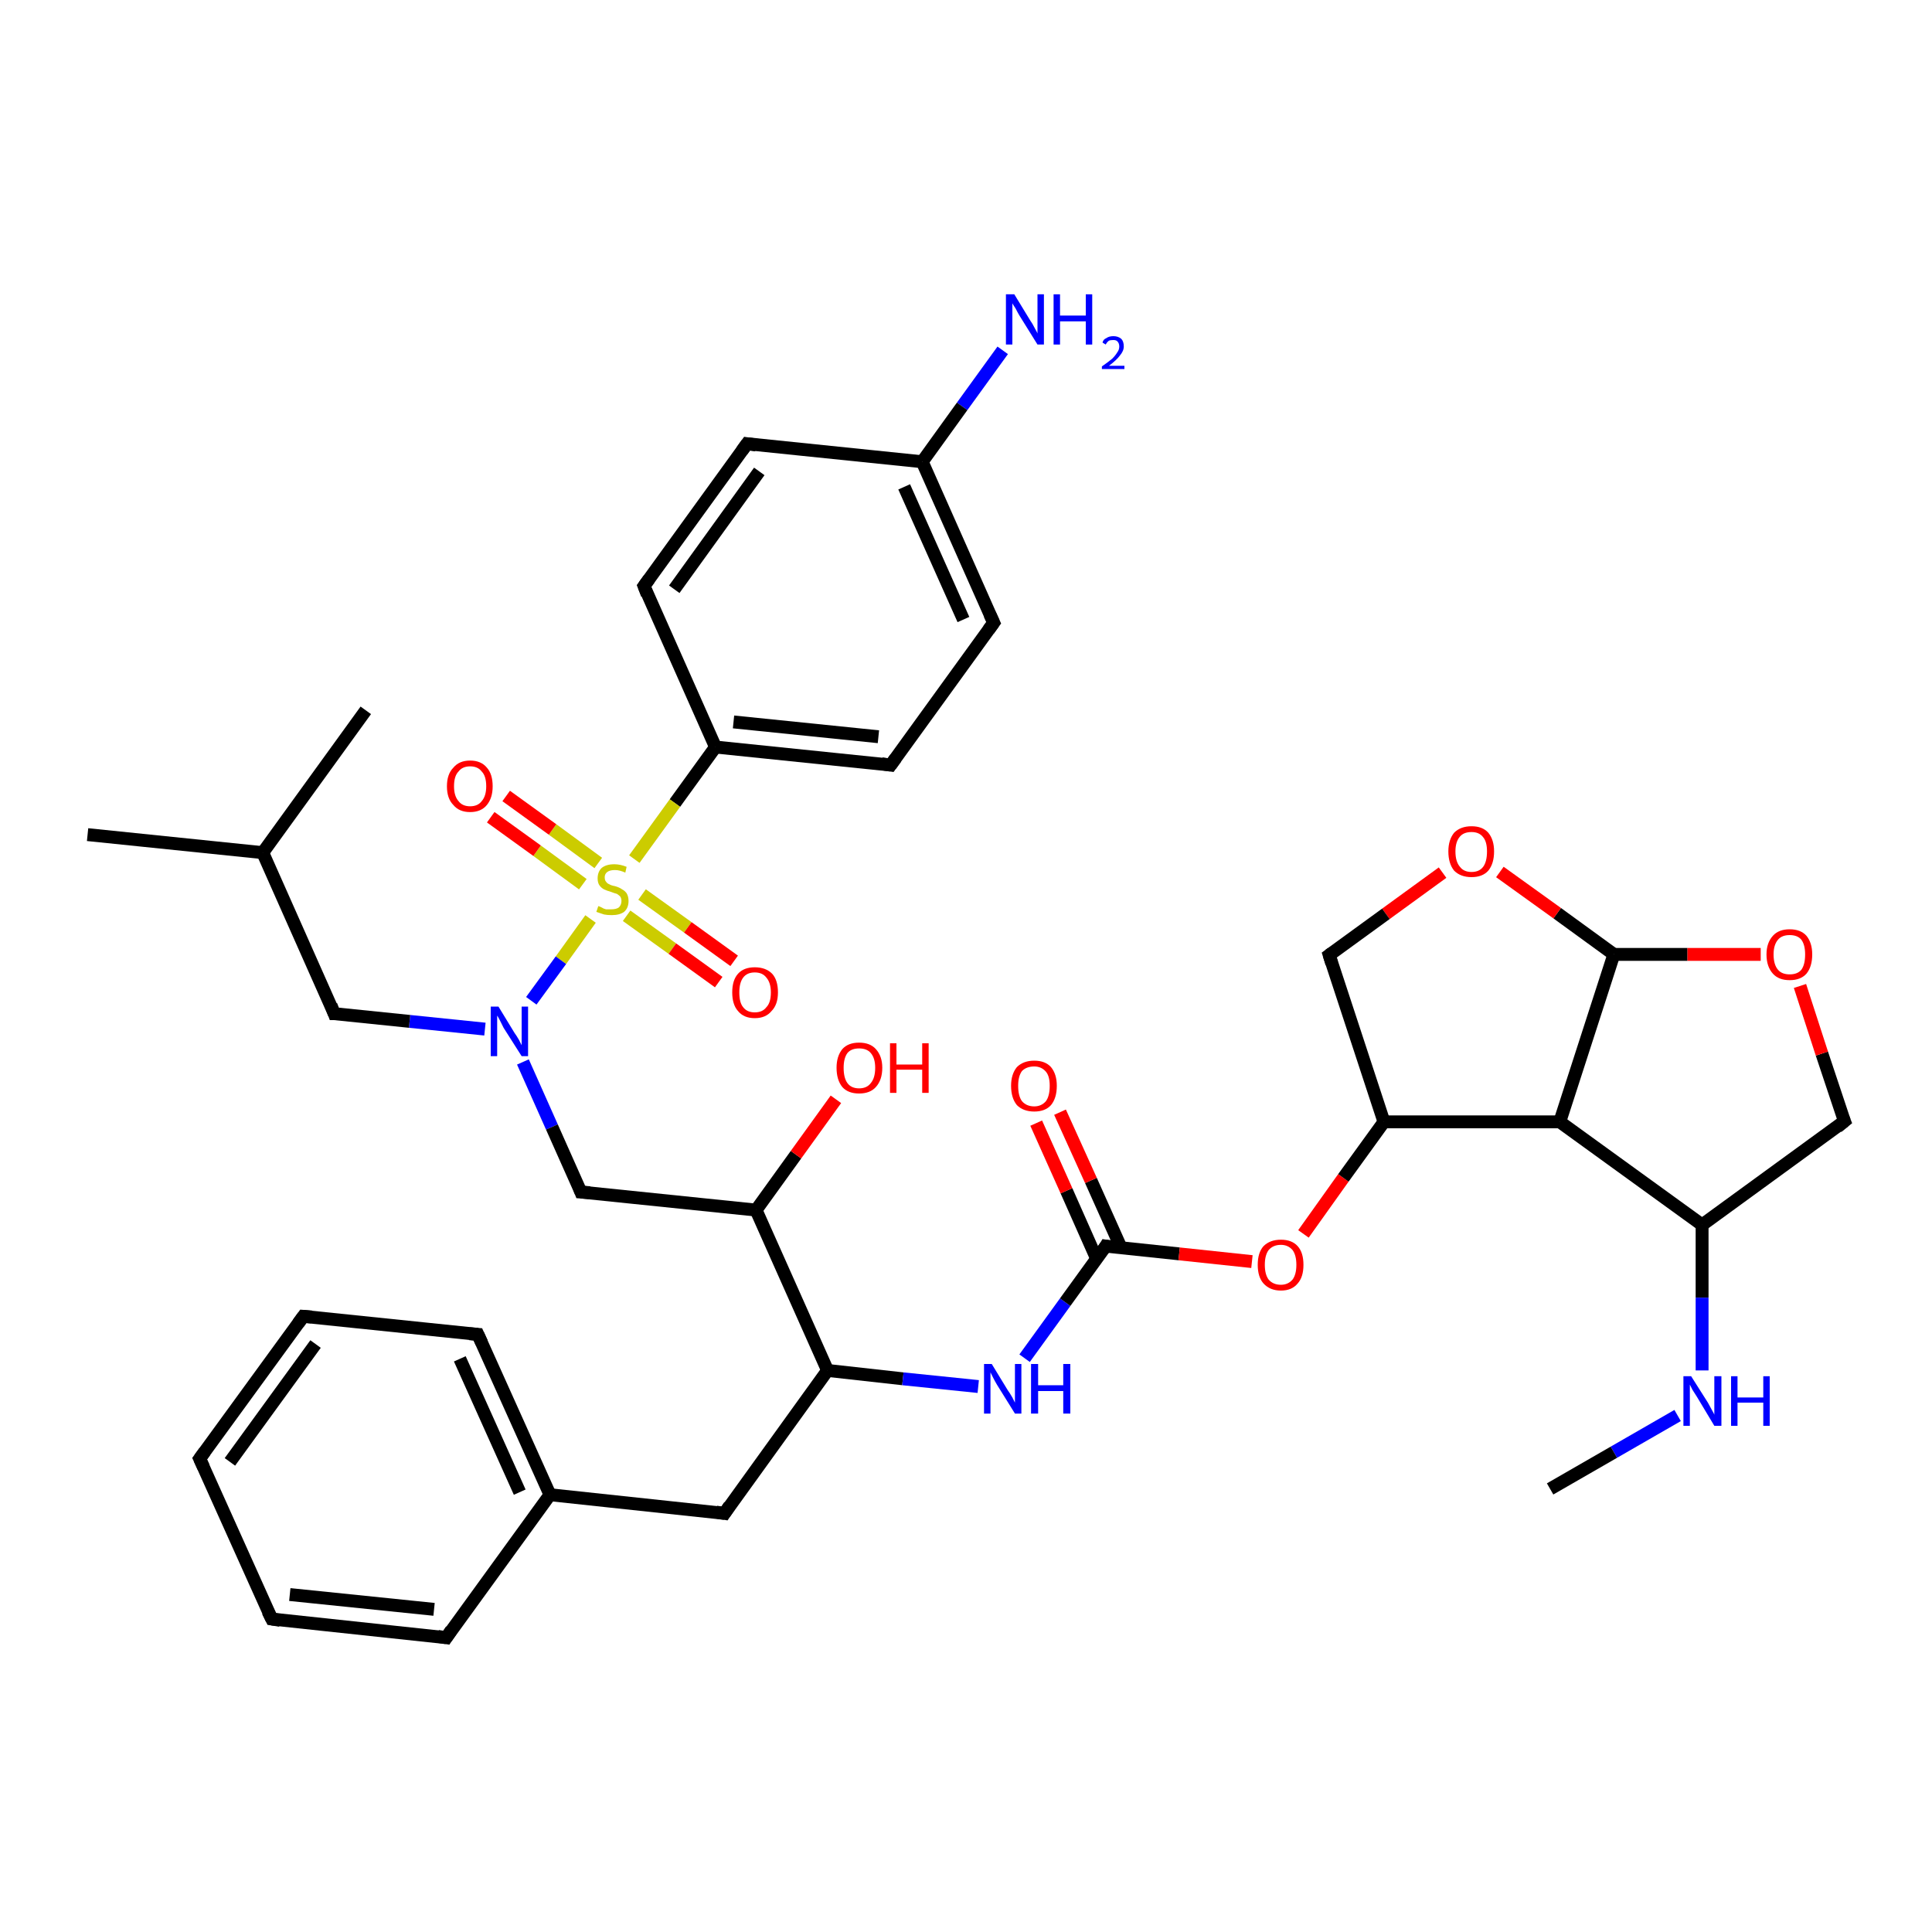 <?xml version='1.0' encoding='iso-8859-1'?>
<svg version='1.1' baseProfile='full'
              xmlns='http://www.w3.org/2000/svg'
                      xmlns:rdkit='http://www.rdkit.org/xml'
                      xmlns:xlink='http://www.w3.org/1999/xlink'
                  xml:space='preserve'
width='300px' height='300px' viewBox='0 0 300 300'>
<!-- END OF HEADER -->
<rect style='opacity:1.0;fill:#FFFFFF;stroke:none' width='300.0' height='300.0' x='0.0' y='0.0'> </rect>
<path class='bond-0 atom-0 atom-1' d='M 155.7,54.4 L 149.4,63.1' style='fill:none;fill-rule:evenodd;stroke:#0000FF;stroke-width:2.0px;stroke-linecap:butt;stroke-linejoin:miter;stroke-opacity:1' />
<path class='bond-0 atom-0 atom-1' d='M 149.4,63.1 L 143.2,71.7' style='fill:none;fill-rule:evenodd;stroke:#000000;stroke-width:2.0px;stroke-linecap:butt;stroke-linejoin:miter;stroke-opacity:1' />
<path class='bond-1 atom-1 atom-2' d='M 143.2,71.7 L 154.3,96.7' style='fill:none;fill-rule:evenodd;stroke:#000000;stroke-width:2.0px;stroke-linecap:butt;stroke-linejoin:miter;stroke-opacity:1' />
<path class='bond-1 atom-1 atom-2' d='M 140.4,75.6 L 149.6,96.2' style='fill:none;fill-rule:evenodd;stroke:#000000;stroke-width:2.0px;stroke-linecap:butt;stroke-linejoin:miter;stroke-opacity:1' />
<path class='bond-2 atom-2 atom-3' d='M 154.3,96.7 L 138.3,118.8' style='fill:none;fill-rule:evenodd;stroke:#000000;stroke-width:2.0px;stroke-linecap:butt;stroke-linejoin:miter;stroke-opacity:1' />
<path class='bond-3 atom-3 atom-4' d='M 138.3,118.8 L 111.1,116.0' style='fill:none;fill-rule:evenodd;stroke:#000000;stroke-width:2.0px;stroke-linecap:butt;stroke-linejoin:miter;stroke-opacity:1' />
<path class='bond-3 atom-3 atom-4' d='M 136.4,114.4 L 113.9,112.1' style='fill:none;fill-rule:evenodd;stroke:#000000;stroke-width:2.0px;stroke-linecap:butt;stroke-linejoin:miter;stroke-opacity:1' />
<path class='bond-4 atom-4 atom-5' d='M 111.1,116.0 L 100.0,91.0' style='fill:none;fill-rule:evenodd;stroke:#000000;stroke-width:2.0px;stroke-linecap:butt;stroke-linejoin:miter;stroke-opacity:1' />
<path class='bond-5 atom-5 atom-6' d='M 100.0,91.0 L 116.0,68.9' style='fill:none;fill-rule:evenodd;stroke:#000000;stroke-width:2.0px;stroke-linecap:butt;stroke-linejoin:miter;stroke-opacity:1' />
<path class='bond-5 atom-5 atom-6' d='M 104.7,91.5 L 117.9,73.2' style='fill:none;fill-rule:evenodd;stroke:#000000;stroke-width:2.0px;stroke-linecap:butt;stroke-linejoin:miter;stroke-opacity:1' />
<path class='bond-6 atom-4 atom-7' d='M 111.1,116.0 L 104.8,124.7' style='fill:none;fill-rule:evenodd;stroke:#000000;stroke-width:2.0px;stroke-linecap:butt;stroke-linejoin:miter;stroke-opacity:1' />
<path class='bond-6 atom-4 atom-7' d='M 104.8,124.7 L 98.5,133.4' style='fill:none;fill-rule:evenodd;stroke:#CCCC00;stroke-width:2.0px;stroke-linecap:butt;stroke-linejoin:miter;stroke-opacity:1' />
<path class='bond-7 atom-7 atom-8' d='M 97.3,142.2 L 104.4,147.3' style='fill:none;fill-rule:evenodd;stroke:#CCCC00;stroke-width:2.0px;stroke-linecap:butt;stroke-linejoin:miter;stroke-opacity:1' />
<path class='bond-7 atom-7 atom-8' d='M 104.4,147.3 L 111.6,152.5' style='fill:none;fill-rule:evenodd;stroke:#FF0000;stroke-width:2.0px;stroke-linecap:butt;stroke-linejoin:miter;stroke-opacity:1' />
<path class='bond-7 atom-7 atom-8' d='M 99.7,138.9 L 106.8,144.0' style='fill:none;fill-rule:evenodd;stroke:#CCCC00;stroke-width:2.0px;stroke-linecap:butt;stroke-linejoin:miter;stroke-opacity:1' />
<path class='bond-7 atom-7 atom-8' d='M 106.8,144.0 L 114.0,149.2' style='fill:none;fill-rule:evenodd;stroke:#FF0000;stroke-width:2.0px;stroke-linecap:butt;stroke-linejoin:miter;stroke-opacity:1' />
<path class='bond-8 atom-7 atom-9' d='M 91.7,142.7 L 87.1,149.1' style='fill:none;fill-rule:evenodd;stroke:#CCCC00;stroke-width:2.0px;stroke-linecap:butt;stroke-linejoin:miter;stroke-opacity:1' />
<path class='bond-8 atom-7 atom-9' d='M 87.1,149.1 L 82.5,155.4' style='fill:none;fill-rule:evenodd;stroke:#0000FF;stroke-width:2.0px;stroke-linecap:butt;stroke-linejoin:miter;stroke-opacity:1' />
<path class='bond-9 atom-9 atom-10' d='M 81.2,164.9 L 85.7,175.0' style='fill:none;fill-rule:evenodd;stroke:#0000FF;stroke-width:2.0px;stroke-linecap:butt;stroke-linejoin:miter;stroke-opacity:1' />
<path class='bond-9 atom-9 atom-10' d='M 85.7,175.0 L 90.2,185.1' style='fill:none;fill-rule:evenodd;stroke:#000000;stroke-width:2.0px;stroke-linecap:butt;stroke-linejoin:miter;stroke-opacity:1' />
<path class='bond-10 atom-10 atom-11' d='M 90.2,185.1 L 117.4,187.9' style='fill:none;fill-rule:evenodd;stroke:#000000;stroke-width:2.0px;stroke-linecap:butt;stroke-linejoin:miter;stroke-opacity:1' />
<path class='bond-11 atom-11 atom-12' d='M 117.4,187.9 L 128.5,212.8' style='fill:none;fill-rule:evenodd;stroke:#000000;stroke-width:2.0px;stroke-linecap:butt;stroke-linejoin:miter;stroke-opacity:1' />
<path class='bond-12 atom-12 atom-13' d='M 128.5,212.8 L 112.5,235.0' style='fill:none;fill-rule:evenodd;stroke:#000000;stroke-width:2.0px;stroke-linecap:butt;stroke-linejoin:miter;stroke-opacity:1' />
<path class='bond-13 atom-13 atom-14' d='M 112.5,235.0 L 85.4,232.1' style='fill:none;fill-rule:evenodd;stroke:#000000;stroke-width:2.0px;stroke-linecap:butt;stroke-linejoin:miter;stroke-opacity:1' />
<path class='bond-14 atom-14 atom-15' d='M 85.4,232.1 L 74.2,207.2' style='fill:none;fill-rule:evenodd;stroke:#000000;stroke-width:2.0px;stroke-linecap:butt;stroke-linejoin:miter;stroke-opacity:1' />
<path class='bond-14 atom-14 atom-15' d='M 80.7,231.7 L 71.4,211.0' style='fill:none;fill-rule:evenodd;stroke:#000000;stroke-width:2.0px;stroke-linecap:butt;stroke-linejoin:miter;stroke-opacity:1' />
<path class='bond-15 atom-15 atom-16' d='M 74.2,207.2 L 47.1,204.4' style='fill:none;fill-rule:evenodd;stroke:#000000;stroke-width:2.0px;stroke-linecap:butt;stroke-linejoin:miter;stroke-opacity:1' />
<path class='bond-16 atom-16 atom-17' d='M 47.1,204.4 L 31.0,226.5' style='fill:none;fill-rule:evenodd;stroke:#000000;stroke-width:2.0px;stroke-linecap:butt;stroke-linejoin:miter;stroke-opacity:1' />
<path class='bond-16 atom-16 atom-17' d='M 49.0,208.7 L 35.7,227.0' style='fill:none;fill-rule:evenodd;stroke:#000000;stroke-width:2.0px;stroke-linecap:butt;stroke-linejoin:miter;stroke-opacity:1' />
<path class='bond-17 atom-17 atom-18' d='M 31.0,226.5 L 42.2,251.4' style='fill:none;fill-rule:evenodd;stroke:#000000;stroke-width:2.0px;stroke-linecap:butt;stroke-linejoin:miter;stroke-opacity:1' />
<path class='bond-18 atom-18 atom-19' d='M 42.2,251.4 L 69.3,254.3' style='fill:none;fill-rule:evenodd;stroke:#000000;stroke-width:2.0px;stroke-linecap:butt;stroke-linejoin:miter;stroke-opacity:1' />
<path class='bond-18 atom-18 atom-19' d='M 45.0,247.6 L 67.4,249.9' style='fill:none;fill-rule:evenodd;stroke:#000000;stroke-width:2.0px;stroke-linecap:butt;stroke-linejoin:miter;stroke-opacity:1' />
<path class='bond-19 atom-12 atom-20' d='M 128.5,212.8 L 140.2,214.1' style='fill:none;fill-rule:evenodd;stroke:#000000;stroke-width:2.0px;stroke-linecap:butt;stroke-linejoin:miter;stroke-opacity:1' />
<path class='bond-19 atom-12 atom-20' d='M 140.2,214.1 L 151.9,215.3' style='fill:none;fill-rule:evenodd;stroke:#0000FF;stroke-width:2.0px;stroke-linecap:butt;stroke-linejoin:miter;stroke-opacity:1' />
<path class='bond-20 atom-20 atom-21' d='M 159.1,210.9 L 165.4,202.2' style='fill:none;fill-rule:evenodd;stroke:#0000FF;stroke-width:2.0px;stroke-linecap:butt;stroke-linejoin:miter;stroke-opacity:1' />
<path class='bond-20 atom-20 atom-21' d='M 165.4,202.2 L 171.7,193.5' style='fill:none;fill-rule:evenodd;stroke:#000000;stroke-width:2.0px;stroke-linecap:butt;stroke-linejoin:miter;stroke-opacity:1' />
<path class='bond-21 atom-21 atom-22' d='M 174.1,193.8 L 169.4,183.3' style='fill:none;fill-rule:evenodd;stroke:#000000;stroke-width:2.0px;stroke-linecap:butt;stroke-linejoin:miter;stroke-opacity:1' />
<path class='bond-21 atom-21 atom-22' d='M 169.4,183.3 L 164.6,172.7' style='fill:none;fill-rule:evenodd;stroke:#FF0000;stroke-width:2.0px;stroke-linecap:butt;stroke-linejoin:miter;stroke-opacity:1' />
<path class='bond-21 atom-21 atom-22' d='M 170.3,195.5 L 165.6,184.9' style='fill:none;fill-rule:evenodd;stroke:#000000;stroke-width:2.0px;stroke-linecap:butt;stroke-linejoin:miter;stroke-opacity:1' />
<path class='bond-21 atom-21 atom-22' d='M 165.6,184.9 L 160.9,174.4' style='fill:none;fill-rule:evenodd;stroke:#FF0000;stroke-width:2.0px;stroke-linecap:butt;stroke-linejoin:miter;stroke-opacity:1' />
<path class='bond-22 atom-21 atom-23' d='M 171.7,193.5 L 183.1,194.7' style='fill:none;fill-rule:evenodd;stroke:#000000;stroke-width:2.0px;stroke-linecap:butt;stroke-linejoin:miter;stroke-opacity:1' />
<path class='bond-22 atom-21 atom-23' d='M 183.1,194.7 L 194.4,195.9' style='fill:none;fill-rule:evenodd;stroke:#FF0000;stroke-width:2.0px;stroke-linecap:butt;stroke-linejoin:miter;stroke-opacity:1' />
<path class='bond-23 atom-23 atom-24' d='M 202.4,191.6 L 208.6,182.9' style='fill:none;fill-rule:evenodd;stroke:#FF0000;stroke-width:2.0px;stroke-linecap:butt;stroke-linejoin:miter;stroke-opacity:1' />
<path class='bond-23 atom-23 atom-24' d='M 208.6,182.9 L 214.9,174.2' style='fill:none;fill-rule:evenodd;stroke:#000000;stroke-width:2.0px;stroke-linecap:butt;stroke-linejoin:miter;stroke-opacity:1' />
<path class='bond-24 atom-24 atom-25' d='M 214.9,174.2 L 242.2,174.2' style='fill:none;fill-rule:evenodd;stroke:#000000;stroke-width:2.0px;stroke-linecap:butt;stroke-linejoin:miter;stroke-opacity:1' />
<path class='bond-25 atom-25 atom-26' d='M 242.2,174.2 L 264.3,190.2' style='fill:none;fill-rule:evenodd;stroke:#000000;stroke-width:2.0px;stroke-linecap:butt;stroke-linejoin:miter;stroke-opacity:1' />
<path class='bond-26 atom-26 atom-27' d='M 264.3,190.2 L 286.4,174.1' style='fill:none;fill-rule:evenodd;stroke:#000000;stroke-width:2.0px;stroke-linecap:butt;stroke-linejoin:miter;stroke-opacity:1' />
<path class='bond-27 atom-27 atom-28' d='M 286.4,174.1 L 282.9,163.6' style='fill:none;fill-rule:evenodd;stroke:#000000;stroke-width:2.0px;stroke-linecap:butt;stroke-linejoin:miter;stroke-opacity:1' />
<path class='bond-27 atom-27 atom-28' d='M 282.9,163.6 L 279.5,153.1' style='fill:none;fill-rule:evenodd;stroke:#FF0000;stroke-width:2.0px;stroke-linecap:butt;stroke-linejoin:miter;stroke-opacity:1' />
<path class='bond-28 atom-28 atom-29' d='M 273.4,148.2 L 262.0,148.2' style='fill:none;fill-rule:evenodd;stroke:#FF0000;stroke-width:2.0px;stroke-linecap:butt;stroke-linejoin:miter;stroke-opacity:1' />
<path class='bond-28 atom-28 atom-29' d='M 262.0,148.2 L 250.6,148.2' style='fill:none;fill-rule:evenodd;stroke:#000000;stroke-width:2.0px;stroke-linecap:butt;stroke-linejoin:miter;stroke-opacity:1' />
<path class='bond-29 atom-29 atom-30' d='M 250.6,148.2 L 241.8,141.8' style='fill:none;fill-rule:evenodd;stroke:#000000;stroke-width:2.0px;stroke-linecap:butt;stroke-linejoin:miter;stroke-opacity:1' />
<path class='bond-29 atom-29 atom-30' d='M 241.8,141.8 L 232.9,135.4' style='fill:none;fill-rule:evenodd;stroke:#FF0000;stroke-width:2.0px;stroke-linecap:butt;stroke-linejoin:miter;stroke-opacity:1' />
<path class='bond-30 atom-30 atom-31' d='M 224.0,135.5 L 215.2,141.9' style='fill:none;fill-rule:evenodd;stroke:#FF0000;stroke-width:2.0px;stroke-linecap:butt;stroke-linejoin:miter;stroke-opacity:1' />
<path class='bond-30 atom-30 atom-31' d='M 215.2,141.9 L 206.4,148.3' style='fill:none;fill-rule:evenodd;stroke:#000000;stroke-width:2.0px;stroke-linecap:butt;stroke-linejoin:miter;stroke-opacity:1' />
<path class='bond-31 atom-26 atom-32' d='M 264.3,190.2 L 264.3,201.5' style='fill:none;fill-rule:evenodd;stroke:#000000;stroke-width:2.0px;stroke-linecap:butt;stroke-linejoin:miter;stroke-opacity:1' />
<path class='bond-31 atom-26 atom-32' d='M 264.3,201.5 L 264.3,212.8' style='fill:none;fill-rule:evenodd;stroke:#0000FF;stroke-width:2.0px;stroke-linecap:butt;stroke-linejoin:miter;stroke-opacity:1' />
<path class='bond-32 atom-32 atom-33' d='M 260.5,219.8 L 250.6,225.5' style='fill:none;fill-rule:evenodd;stroke:#0000FF;stroke-width:2.0px;stroke-linecap:butt;stroke-linejoin:miter;stroke-opacity:1' />
<path class='bond-32 atom-32 atom-33' d='M 250.6,225.5 L 240.7,231.2' style='fill:none;fill-rule:evenodd;stroke:#000000;stroke-width:2.0px;stroke-linecap:butt;stroke-linejoin:miter;stroke-opacity:1' />
<path class='bond-33 atom-11 atom-34' d='M 117.4,187.9 L 123.6,179.3' style='fill:none;fill-rule:evenodd;stroke:#000000;stroke-width:2.0px;stroke-linecap:butt;stroke-linejoin:miter;stroke-opacity:1' />
<path class='bond-33 atom-11 atom-34' d='M 123.6,179.3 L 129.8,170.7' style='fill:none;fill-rule:evenodd;stroke:#FF0000;stroke-width:2.0px;stroke-linecap:butt;stroke-linejoin:miter;stroke-opacity:1' />
<path class='bond-34 atom-9 atom-35' d='M 75.3,159.8 L 63.6,158.6' style='fill:none;fill-rule:evenodd;stroke:#0000FF;stroke-width:2.0px;stroke-linecap:butt;stroke-linejoin:miter;stroke-opacity:1' />
<path class='bond-34 atom-9 atom-35' d='M 63.6,158.6 L 51.9,157.4' style='fill:none;fill-rule:evenodd;stroke:#000000;stroke-width:2.0px;stroke-linecap:butt;stroke-linejoin:miter;stroke-opacity:1' />
<path class='bond-35 atom-35 atom-36' d='M 51.9,157.4 L 40.8,132.4' style='fill:none;fill-rule:evenodd;stroke:#000000;stroke-width:2.0px;stroke-linecap:butt;stroke-linejoin:miter;stroke-opacity:1' />
<path class='bond-36 atom-36 atom-37' d='M 40.8,132.4 L 13.6,129.6' style='fill:none;fill-rule:evenodd;stroke:#000000;stroke-width:2.0px;stroke-linecap:butt;stroke-linejoin:miter;stroke-opacity:1' />
<path class='bond-37 atom-36 atom-38' d='M 40.8,132.4 L 56.8,110.3' style='fill:none;fill-rule:evenodd;stroke:#000000;stroke-width:2.0px;stroke-linecap:butt;stroke-linejoin:miter;stroke-opacity:1' />
<path class='bond-38 atom-7 atom-39' d='M 92.9,134.0 L 85.8,128.8' style='fill:none;fill-rule:evenodd;stroke:#CCCC00;stroke-width:2.0px;stroke-linecap:butt;stroke-linejoin:miter;stroke-opacity:1' />
<path class='bond-38 atom-7 atom-39' d='M 85.8,128.8 L 78.6,123.6' style='fill:none;fill-rule:evenodd;stroke:#FF0000;stroke-width:2.0px;stroke-linecap:butt;stroke-linejoin:miter;stroke-opacity:1' />
<path class='bond-38 atom-7 atom-39' d='M 90.5,137.3 L 83.4,132.1' style='fill:none;fill-rule:evenodd;stroke:#CCCC00;stroke-width:2.0px;stroke-linecap:butt;stroke-linejoin:miter;stroke-opacity:1' />
<path class='bond-38 atom-7 atom-39' d='M 83.4,132.1 L 76.2,126.9' style='fill:none;fill-rule:evenodd;stroke:#FF0000;stroke-width:2.0px;stroke-linecap:butt;stroke-linejoin:miter;stroke-opacity:1' />
<path class='bond-39 atom-6 atom-1' d='M 116.0,68.9 L 143.2,71.7' style='fill:none;fill-rule:evenodd;stroke:#000000;stroke-width:2.0px;stroke-linecap:butt;stroke-linejoin:miter;stroke-opacity:1' />
<path class='bond-40 atom-19 atom-14' d='M 69.3,254.3 L 85.4,232.1' style='fill:none;fill-rule:evenodd;stroke:#000000;stroke-width:2.0px;stroke-linecap:butt;stroke-linejoin:miter;stroke-opacity:1' />
<path class='bond-41 atom-29 atom-25' d='M 250.6,148.2 L 242.2,174.2' style='fill:none;fill-rule:evenodd;stroke:#000000;stroke-width:2.0px;stroke-linecap:butt;stroke-linejoin:miter;stroke-opacity:1' />
<path class='bond-42 atom-31 atom-24' d='M 206.4,148.3 L 214.9,174.2' style='fill:none;fill-rule:evenodd;stroke:#000000;stroke-width:2.0px;stroke-linecap:butt;stroke-linejoin:miter;stroke-opacity:1' />
<path d='M 153.7,95.4 L 154.3,96.7 L 153.5,97.8' style='fill:none;stroke:#000000;stroke-width:2.0px;stroke-linecap:butt;stroke-linejoin:miter;stroke-opacity:1;' />
<path d='M 139.1,117.7 L 138.3,118.8 L 136.9,118.6' style='fill:none;stroke:#000000;stroke-width:2.0px;stroke-linecap:butt;stroke-linejoin:miter;stroke-opacity:1;' />
<path d='M 100.5,92.3 L 100.0,91.0 L 100.8,89.9' style='fill:none;stroke:#000000;stroke-width:2.0px;stroke-linecap:butt;stroke-linejoin:miter;stroke-opacity:1;' />
<path d='M 115.2,70.0 L 116.0,68.9 L 117.4,69.1' style='fill:none;stroke:#000000;stroke-width:2.0px;stroke-linecap:butt;stroke-linejoin:miter;stroke-opacity:1;' />
<path d='M 90.0,184.6 L 90.2,185.1 L 91.6,185.2' style='fill:none;stroke:#000000;stroke-width:2.0px;stroke-linecap:butt;stroke-linejoin:miter;stroke-opacity:1;' />
<path d='M 113.3,233.8 L 112.5,235.0 L 111.2,234.8' style='fill:none;stroke:#000000;stroke-width:2.0px;stroke-linecap:butt;stroke-linejoin:miter;stroke-opacity:1;' />
<path d='M 74.8,208.5 L 74.2,207.2 L 72.9,207.1' style='fill:none;stroke:#000000;stroke-width:2.0px;stroke-linecap:butt;stroke-linejoin:miter;stroke-opacity:1;' />
<path d='M 48.4,204.5 L 47.1,204.4 L 46.3,205.5' style='fill:none;stroke:#000000;stroke-width:2.0px;stroke-linecap:butt;stroke-linejoin:miter;stroke-opacity:1;' />
<path d='M 31.8,225.4 L 31.0,226.5 L 31.6,227.8' style='fill:none;stroke:#000000;stroke-width:2.0px;stroke-linecap:butt;stroke-linejoin:miter;stroke-opacity:1;' />
<path d='M 41.6,250.2 L 42.2,251.4 L 43.5,251.6' style='fill:none;stroke:#000000;stroke-width:2.0px;stroke-linecap:butt;stroke-linejoin:miter;stroke-opacity:1;' />
<path d='M 68.0,254.1 L 69.3,254.3 L 70.1,253.1' style='fill:none;stroke:#000000;stroke-width:2.0px;stroke-linecap:butt;stroke-linejoin:miter;stroke-opacity:1;' />
<path d='M 171.4,194.0 L 171.7,193.5 L 172.3,193.6' style='fill:none;stroke:#000000;stroke-width:2.0px;stroke-linecap:butt;stroke-linejoin:miter;stroke-opacity:1;' />
<path d='M 285.3,175.0 L 286.4,174.1 L 286.2,173.6' style='fill:none;stroke:#000000;stroke-width:2.0px;stroke-linecap:butt;stroke-linejoin:miter;stroke-opacity:1;' />
<path d='M 206.8,148.0 L 206.4,148.3 L 206.8,149.6' style='fill:none;stroke:#000000;stroke-width:2.0px;stroke-linecap:butt;stroke-linejoin:miter;stroke-opacity:1;' />
<path d='M 52.5,157.4 L 51.9,157.4 L 51.4,156.1' style='fill:none;stroke:#000000;stroke-width:2.0px;stroke-linecap:butt;stroke-linejoin:miter;stroke-opacity:1;' />
<path class='atom-0' d='M 157.5 45.7
L 160.0 49.8
Q 160.3 50.2, 160.7 51.0
Q 161.1 51.7, 161.1 51.8
L 161.1 45.7
L 162.1 45.7
L 162.1 53.5
L 161.1 53.5
L 158.3 49.0
Q 158.0 48.5, 157.7 47.9
Q 157.3 47.3, 157.2 47.1
L 157.2 53.5
L 156.2 53.5
L 156.2 45.7
L 157.5 45.7
' fill='#0000FF'/>
<path class='atom-0' d='M 163.6 45.7
L 164.6 45.7
L 164.6 49.0
L 168.6 49.0
L 168.6 45.7
L 169.6 45.7
L 169.6 53.5
L 168.6 53.5
L 168.6 49.9
L 164.6 49.9
L 164.6 53.5
L 163.6 53.5
L 163.6 45.7
' fill='#0000FF'/>
<path class='atom-0' d='M 171.2 53.2
Q 171.3 52.7, 171.8 52.5
Q 172.2 52.2, 172.9 52.2
Q 173.6 52.2, 174.1 52.6
Q 174.5 53.0, 174.5 53.8
Q 174.5 54.5, 173.9 55.2
Q 173.4 55.9, 172.2 56.8
L 174.6 56.8
L 174.6 57.3
L 171.1 57.3
L 171.1 56.9
Q 172.1 56.2, 172.7 55.7
Q 173.2 55.2, 173.5 54.7
Q 173.8 54.3, 173.8 53.8
Q 173.8 53.3, 173.5 53.0
Q 173.3 52.8, 172.9 52.8
Q 172.4 52.8, 172.2 52.9
Q 171.9 53.1, 171.7 53.5
L 171.2 53.2
' fill='#0000FF'/>
<path class='atom-7' d='M 92.9 140.7
Q 93.0 140.7, 93.4 140.9
Q 93.7 141.1, 94.1 141.2
Q 94.5 141.2, 94.9 141.2
Q 95.7 141.2, 96.1 140.9
Q 96.5 140.5, 96.5 139.9
Q 96.5 139.5, 96.3 139.2
Q 96.1 139.0, 95.8 138.8
Q 95.4 138.7, 94.9 138.5
Q 94.2 138.3, 93.8 138.1
Q 93.4 137.9, 93.1 137.5
Q 92.8 137.1, 92.8 136.4
Q 92.8 135.4, 93.4 134.8
Q 94.1 134.2, 95.4 134.2
Q 96.3 134.2, 97.3 134.6
L 97.1 135.5
Q 96.2 135.1, 95.5 135.1
Q 94.7 135.1, 94.3 135.4
Q 93.9 135.7, 93.9 136.2
Q 93.9 136.7, 94.1 136.9
Q 94.3 137.2, 94.6 137.3
Q 94.9 137.5, 95.5 137.6
Q 96.2 137.8, 96.6 138.1
Q 97.0 138.3, 97.3 138.7
Q 97.6 139.2, 97.6 139.9
Q 97.6 141.0, 96.9 141.6
Q 96.2 142.1, 95.0 142.1
Q 94.3 142.1, 93.8 142.0
Q 93.2 141.8, 92.6 141.6
L 92.9 140.7
' fill='#CCCC00'/>
<path class='atom-8' d='M 113.7 154.1
Q 113.7 152.2, 114.6 151.2
Q 115.5 150.2, 117.2 150.2
Q 118.9 150.2, 119.9 151.2
Q 120.8 152.2, 120.8 154.1
Q 120.8 156.0, 119.8 157.0
Q 118.9 158.1, 117.2 158.1
Q 115.5 158.1, 114.6 157.0
Q 113.7 156.0, 113.7 154.1
M 117.2 157.2
Q 118.4 157.2, 119.0 156.4
Q 119.7 155.7, 119.7 154.1
Q 119.7 152.6, 119.0 151.8
Q 118.4 151.0, 117.2 151.0
Q 116.0 151.0, 115.4 151.8
Q 114.8 152.6, 114.8 154.1
Q 114.8 155.7, 115.4 156.4
Q 116.0 157.2, 117.2 157.2
' fill='#FF0000'/>
<path class='atom-9' d='M 77.4 156.3
L 79.9 160.4
Q 80.2 160.8, 80.6 161.5
Q 81.0 162.3, 81.0 162.3
L 81.0 156.3
L 82.0 156.3
L 82.0 164.0
L 81.0 164.0
L 78.2 159.6
Q 77.9 159.0, 77.6 158.4
Q 77.3 157.8, 77.2 157.7
L 77.2 164.0
L 76.2 164.0
L 76.2 156.3
L 77.4 156.3
' fill='#0000FF'/>
<path class='atom-20' d='M 154.0 211.8
L 156.5 215.9
Q 156.8 216.3, 157.2 217.0
Q 157.6 217.8, 157.6 217.8
L 157.6 211.8
L 158.6 211.8
L 158.6 219.5
L 157.6 219.5
L 154.8 215.0
Q 154.5 214.5, 154.2 213.9
Q 153.9 213.3, 153.8 213.1
L 153.8 219.5
L 152.8 219.5
L 152.8 211.8
L 154.0 211.8
' fill='#0000FF'/>
<path class='atom-20' d='M 160.1 211.8
L 161.2 211.8
L 161.2 215.1
L 165.1 215.1
L 165.1 211.8
L 166.2 211.8
L 166.2 219.5
L 165.1 219.5
L 165.1 216.0
L 161.2 216.0
L 161.2 219.5
L 160.1 219.5
L 160.1 211.8
' fill='#0000FF'/>
<path class='atom-22' d='M 157.0 168.6
Q 157.0 166.8, 157.9 165.7
Q 158.9 164.7, 160.6 164.7
Q 162.3 164.7, 163.2 165.7
Q 164.1 166.8, 164.1 168.6
Q 164.1 170.5, 163.2 171.6
Q 162.3 172.6, 160.6 172.6
Q 158.9 172.6, 157.9 171.6
Q 157.0 170.5, 157.0 168.6
M 160.6 171.8
Q 161.7 171.8, 162.4 171.0
Q 163.0 170.2, 163.0 168.6
Q 163.0 167.1, 162.4 166.4
Q 161.7 165.6, 160.6 165.6
Q 159.4 165.6, 158.7 166.3
Q 158.1 167.1, 158.1 168.6
Q 158.1 170.2, 158.7 171.0
Q 159.4 171.8, 160.6 171.8
' fill='#FF0000'/>
<path class='atom-23' d='M 195.3 196.4
Q 195.3 194.5, 196.2 193.5
Q 197.2 192.5, 198.9 192.5
Q 200.6 192.5, 201.5 193.5
Q 202.4 194.5, 202.4 196.4
Q 202.4 198.3, 201.5 199.3
Q 200.6 200.4, 198.9 200.4
Q 197.2 200.4, 196.2 199.3
Q 195.3 198.3, 195.3 196.4
M 198.9 199.5
Q 200.0 199.5, 200.7 198.7
Q 201.3 197.9, 201.3 196.4
Q 201.3 194.9, 200.7 194.1
Q 200.0 193.3, 198.9 193.3
Q 197.7 193.3, 197.0 194.1
Q 196.4 194.9, 196.4 196.4
Q 196.4 197.9, 197.0 198.7
Q 197.7 199.5, 198.9 199.5
' fill='#FF0000'/>
<path class='atom-28' d='M 274.3 148.2
Q 274.3 146.4, 275.3 145.3
Q 276.2 144.3, 277.9 144.3
Q 279.6 144.3, 280.5 145.3
Q 281.4 146.4, 281.4 148.2
Q 281.4 150.1, 280.5 151.2
Q 279.6 152.2, 277.9 152.2
Q 276.2 152.2, 275.3 151.2
Q 274.3 150.1, 274.3 148.2
M 277.9 151.3
Q 279.1 151.3, 279.7 150.6
Q 280.3 149.8, 280.3 148.2
Q 280.3 146.7, 279.7 145.9
Q 279.1 145.2, 277.9 145.2
Q 276.7 145.2, 276.1 145.9
Q 275.4 146.7, 275.4 148.2
Q 275.4 149.8, 276.1 150.6
Q 276.7 151.3, 277.9 151.3
' fill='#FF0000'/>
<path class='atom-30' d='M 224.9 132.2
Q 224.9 130.4, 225.8 129.3
Q 226.8 128.3, 228.5 128.3
Q 230.2 128.3, 231.1 129.3
Q 232.0 130.4, 232.0 132.2
Q 232.0 134.1, 231.1 135.2
Q 230.2 136.2, 228.5 136.2
Q 226.8 136.2, 225.8 135.2
Q 224.9 134.1, 224.9 132.2
M 228.5 135.4
Q 229.7 135.4, 230.3 134.6
Q 230.9 133.8, 230.9 132.2
Q 230.9 130.7, 230.3 130.0
Q 229.7 129.2, 228.5 129.2
Q 227.3 129.2, 226.7 129.9
Q 226.0 130.7, 226.0 132.2
Q 226.0 133.8, 226.7 134.6
Q 227.3 135.4, 228.5 135.4
' fill='#FF0000'/>
<path class='atom-32' d='M 262.6 213.7
L 265.2 217.8
Q 265.4 218.2, 265.8 218.9
Q 266.2 219.6, 266.2 219.7
L 266.2 213.7
L 267.3 213.7
L 267.3 221.4
L 266.2 221.4
L 263.5 216.9
Q 263.2 216.4, 262.8 215.8
Q 262.5 215.2, 262.4 215.0
L 262.4 221.4
L 261.4 221.4
L 261.4 213.7
L 262.6 213.7
' fill='#0000FF'/>
<path class='atom-32' d='M 268.8 213.7
L 269.8 213.7
L 269.8 217.0
L 273.8 217.0
L 273.8 213.7
L 274.8 213.7
L 274.8 221.4
L 273.8 221.4
L 273.8 217.8
L 269.8 217.8
L 269.8 221.4
L 268.8 221.4
L 268.8 213.7
' fill='#0000FF'/>
<path class='atom-34' d='M 129.9 165.8
Q 129.9 164.0, 130.8 162.9
Q 131.7 161.9, 133.4 161.9
Q 135.1 161.9, 136.0 162.9
Q 137.0 164.0, 137.0 165.8
Q 137.0 167.7, 136.0 168.8
Q 135.1 169.8, 133.4 169.8
Q 131.7 169.8, 130.8 168.8
Q 129.9 167.7, 129.9 165.8
M 133.4 169.0
Q 134.6 169.0, 135.2 168.2
Q 135.9 167.4, 135.9 165.8
Q 135.9 164.3, 135.2 163.5
Q 134.6 162.8, 133.4 162.8
Q 132.2 162.8, 131.6 163.5
Q 131.0 164.3, 131.0 165.8
Q 131.0 167.4, 131.6 168.2
Q 132.2 169.0, 133.4 169.0
' fill='#FF0000'/>
<path class='atom-34' d='M 138.2 162.0
L 139.2 162.0
L 139.2 165.3
L 143.2 165.3
L 143.2 162.0
L 144.2 162.0
L 144.2 169.7
L 143.2 169.7
L 143.2 166.1
L 139.2 166.1
L 139.2 169.7
L 138.2 169.7
L 138.2 162.0
' fill='#FF0000'/>
<path class='atom-39' d='M 69.4 122.1
Q 69.4 120.2, 70.4 119.2
Q 71.3 118.1, 73.0 118.1
Q 74.7 118.1, 75.6 119.2
Q 76.5 120.2, 76.5 122.1
Q 76.5 123.9, 75.6 125.0
Q 74.7 126.1, 73.0 126.1
Q 71.3 126.1, 70.4 125.0
Q 69.4 124.0, 69.4 122.1
M 73.0 125.2
Q 74.2 125.2, 74.8 124.4
Q 75.5 123.6, 75.5 122.1
Q 75.5 120.5, 74.8 119.8
Q 74.2 119.0, 73.0 119.0
Q 71.8 119.0, 71.2 119.8
Q 70.5 120.5, 70.5 122.1
Q 70.5 123.6, 71.2 124.4
Q 71.8 125.2, 73.0 125.2
' fill='#FF0000'/>
</svg>
